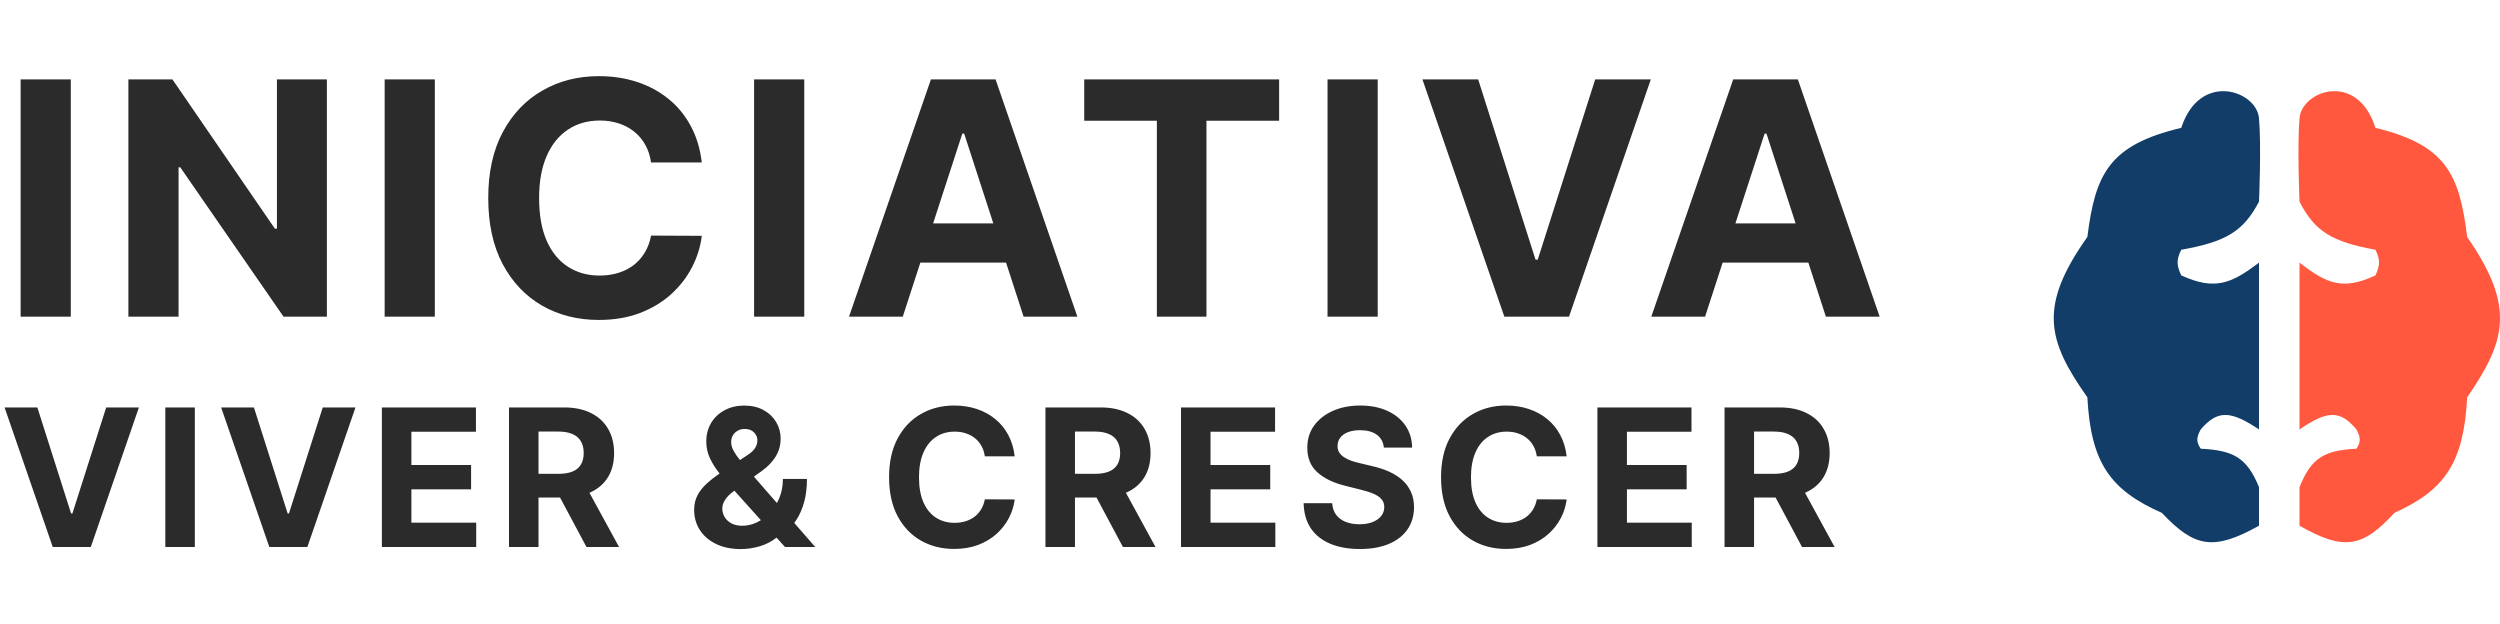 <svg width="521" height="130" viewBox="0 0 521 130" fill="none" xmlns="http://www.w3.org/2000/svg">
<path d="M454.578 26.64C458.427 14.784 470.271 18.851 470.776 24.634C471.28 30.418 470.776 42.02 470.776 42.02C467.508 48.249 463.878 50.382 454.578 52.05C453.518 54.139 453.596 55.31 454.578 57.4C461.548 60.559 464.969 59.153 470.776 54.725V89.496C464.901 85.583 462.175 85.361 458.628 89.496C457.695 91.226 457.679 92.107 458.628 93.508C465.35 93.859 468.245 95.284 470.776 101.532V109.556C461.252 114.879 457.303 114.065 450.529 106.882C439.776 102.133 435.726 96.448 435.007 82.809C426.673 70.956 424.708 63.919 435.007 49.375C436.667 36.21 439.541 30.221 454.578 26.64Z" fill="#123D68"/>
<path d="M495.04 26.64C491.281 14.784 479.712 18.851 479.219 24.634C478.726 30.418 479.219 42.02 479.219 42.02C482.41 48.249 485.957 50.382 495.04 52.05C496.075 54.139 495.999 55.31 495.04 57.4C488.232 60.559 484.891 59.153 479.219 54.725V89.496C484.957 85.583 487.62 85.361 491.085 89.496C491.995 91.226 492.011 92.107 491.085 93.508C484.519 93.859 481.691 95.284 479.219 101.532V109.556C488.521 114.879 492.379 114.065 498.995 106.882C509.498 102.133 513.454 96.448 514.156 82.809C522.296 70.956 524.216 63.919 514.156 49.375C512.535 36.21 509.727 30.221 495.04 26.64Z" fill="#FF583E"/>
<path d="M14.754 16.546V66H4.298V16.546H14.754ZM68.122 16.546V66H59.091L37.575 34.874H37.213V66H26.757V16.546H35.933L57.28 47.648H57.714V16.546H68.122ZM90.617 16.546V66H80.161V16.546H90.617ZM146.254 33.859H135.678C135.484 32.491 135.09 31.276 134.494 30.213C133.899 29.134 133.134 28.217 132.2 27.46C131.267 26.704 130.188 26.124 128.965 25.722C127.757 25.319 126.445 25.118 125.028 25.118C122.469 25.118 120.239 25.754 118.34 27.026C116.44 28.281 114.967 30.116 113.921 32.531C112.874 34.93 112.351 37.844 112.351 41.273C112.351 44.798 112.874 47.76 113.921 50.159C114.983 52.558 116.464 54.369 118.364 55.592C120.263 56.816 122.461 57.428 124.956 57.428C126.357 57.428 127.653 57.242 128.844 56.872C130.051 56.502 131.122 55.963 132.055 55.254C132.989 54.53 133.762 53.653 134.374 52.622C135.001 51.592 135.436 50.417 135.678 49.097L146.254 49.145C145.981 51.415 145.296 53.604 144.202 55.713C143.123 57.806 141.666 59.681 139.831 61.34C138.012 62.981 135.839 64.285 133.311 65.251C130.8 66.201 127.958 66.676 124.787 66.676C120.376 66.676 116.432 65.678 112.955 63.682C109.493 61.686 106.757 58.796 104.744 55.013C102.748 51.23 101.75 46.65 101.75 41.273C101.75 35.88 102.764 31.292 104.793 27.509C106.821 23.725 109.574 20.844 113.051 18.864C116.528 16.867 120.44 15.869 124.787 15.869C127.653 15.869 130.309 16.272 132.756 17.077C135.219 17.882 137.4 19.057 139.3 20.602C141.199 22.132 142.745 24.007 143.936 26.229C145.144 28.45 145.916 30.994 146.254 33.859ZM167.608 16.546V66H157.152V16.546H167.608ZM188.135 66H176.93L194.003 16.546H207.477L224.526 66H213.321L200.933 27.847H200.547L188.135 66ZM187.435 46.561H213.901V54.723H187.435V46.561ZM225.951 25.166V16.546H266.568V25.166H251.427V66H241.092V25.166H225.951ZM287.113 16.546V66H276.657V16.546H287.113ZM308.05 16.546L320.003 54.119H320.462L332.439 16.546H344.03L326.982 66H313.508L296.435 16.546H308.05ZM355.333 66H344.128L361.201 16.546H374.675L391.723 66H380.519L368.131 27.847H367.745L355.333 66ZM354.632 46.561H381.098V54.723H354.632V46.561ZM7.784 84.909L14.815 107.011H15.085L22.131 84.909H28.949L18.921 114H10.994L0.952 84.909H7.784ZM40.601 84.909V114H34.45V84.909H40.601ZM52.917 84.909L59.948 107.011H60.218L67.263 84.909H74.082L64.053 114H56.127L46.084 84.909H52.917ZM79.583 114V84.909H99.185V89.98H85.734V96.912H98.177V101.983H85.734V108.929H99.242V114H79.583ZM106.075 114V84.909H117.553C119.75 84.909 121.625 85.302 123.178 86.088C124.74 86.865 125.929 87.968 126.743 89.398C127.567 90.818 127.979 92.49 127.979 94.412C127.979 96.344 127.562 98.006 126.729 99.398C125.895 100.78 124.688 101.841 123.107 102.58C121.535 103.318 119.631 103.688 117.396 103.688H109.712V98.744H116.402C117.576 98.744 118.552 98.583 119.328 98.261C120.105 97.939 120.682 97.456 121.061 96.812C121.449 96.169 121.643 95.368 121.643 94.412C121.643 93.446 121.449 92.632 121.061 91.969C120.682 91.306 120.1 90.804 119.314 90.463C118.537 90.113 117.557 89.938 116.374 89.938H112.226V114H106.075ZM121.786 100.761L129.016 114H122.226L115.152 100.761H121.786ZM154.39 114.426C152.382 114.426 150.649 114.066 149.191 113.347C147.733 112.627 146.611 111.652 145.825 110.42C145.048 109.18 144.66 107.797 144.66 106.273C144.66 105.136 144.887 104.128 145.342 103.247C145.796 102.366 146.431 101.557 147.245 100.818C148.059 100.07 149.006 99.327 150.086 98.588L155.725 94.881C156.454 94.417 156.989 93.929 157.33 93.418C157.671 92.897 157.842 92.333 157.842 91.727C157.842 91.15 157.61 90.615 157.146 90.122C156.682 89.63 156.023 89.388 155.171 89.398C154.603 89.398 154.111 89.526 153.694 89.781C153.277 90.028 152.951 90.354 152.714 90.761C152.487 91.159 152.373 91.604 152.373 92.097C152.373 92.703 152.543 93.318 152.884 93.943C153.225 94.568 153.68 95.231 154.248 95.932C154.816 96.623 155.436 97.371 156.109 98.176L169.901 114H163.594L152.089 101.188C151.331 100.326 150.574 99.426 149.816 98.489C149.068 97.542 148.443 96.538 147.941 95.477C147.439 94.407 147.188 93.247 147.188 91.997C147.188 90.586 147.515 89.317 148.168 88.19C148.831 87.063 149.759 86.173 150.952 85.52C152.146 84.857 153.538 84.526 155.129 84.526C156.682 84.526 158.022 84.843 159.148 85.477C160.285 86.102 161.156 86.936 161.762 87.977C162.378 89.01 162.685 90.146 162.685 91.386C162.685 92.76 162.344 94.005 161.663 95.122C160.99 96.23 160.043 97.224 158.822 98.105L152.884 102.381C152.079 102.968 151.483 103.569 151.094 104.185C150.716 104.791 150.526 105.373 150.526 105.932C150.526 106.623 150.697 107.243 151.038 107.793C151.379 108.342 151.862 108.777 152.487 109.099C153.112 109.412 153.845 109.568 154.688 109.568C155.711 109.568 156.719 109.336 157.714 108.872C158.718 108.399 159.627 107.731 160.441 106.869C161.265 105.998 161.923 104.966 162.415 103.773C162.908 102.58 163.154 101.259 163.154 99.81H168.168C168.168 101.59 167.974 103.195 167.586 104.625C167.198 106.045 166.658 107.286 165.967 108.347C165.275 109.398 164.485 110.259 163.594 110.932C163.31 111.112 163.036 111.282 162.771 111.443C162.505 111.604 162.231 111.775 161.947 111.955C160.867 112.826 159.66 113.455 158.325 113.844C156.999 114.232 155.687 114.426 154.39 114.426ZM211.462 95.094H205.24C205.126 94.289 204.894 93.574 204.544 92.949C204.194 92.314 203.744 91.775 203.195 91.329C202.645 90.885 202.011 90.544 201.291 90.307C200.581 90.07 199.809 89.952 198.976 89.952C197.47 89.952 196.159 90.326 195.041 91.074C193.924 91.812 193.057 92.892 192.442 94.312C191.826 95.724 191.518 97.438 191.518 99.454C191.518 101.528 191.826 103.271 192.442 104.682C193.067 106.093 193.938 107.158 195.055 107.878C196.173 108.598 197.465 108.957 198.933 108.957C199.757 108.957 200.519 108.848 201.22 108.631C201.93 108.413 202.56 108.096 203.109 107.679C203.659 107.253 204.113 106.737 204.473 106.131C204.842 105.525 205.098 104.833 205.24 104.057L211.462 104.085C211.301 105.42 210.898 106.708 210.254 107.949C209.62 109.18 208.763 110.283 207.683 111.259C206.613 112.224 205.335 112.991 203.848 113.56C202.371 114.118 200.699 114.398 198.834 114.398C196.239 114.398 193.919 113.811 191.874 112.636C189.838 111.462 188.228 109.762 187.044 107.537C185.87 105.312 185.283 102.617 185.283 99.454C185.283 96.282 185.879 93.583 187.072 91.358C188.266 89.133 189.885 87.438 191.93 86.273C193.976 85.099 196.277 84.511 198.834 84.511C200.519 84.511 202.082 84.748 203.521 85.222C204.97 85.695 206.253 86.386 207.371 87.296C208.488 88.195 209.397 89.298 210.098 90.605C210.808 91.912 211.263 93.408 211.462 95.094ZM217.872 114V84.909H229.349C231.546 84.909 233.421 85.302 234.974 86.088C236.537 86.865 237.725 87.968 238.54 89.398C239.364 90.818 239.776 92.49 239.776 94.412C239.776 96.344 239.359 98.006 238.526 99.398C237.692 100.78 236.485 101.841 234.903 102.58C233.331 103.318 231.428 103.688 229.193 103.688H221.509V98.744H228.199C229.373 98.744 230.348 98.583 231.125 98.261C231.902 97.939 232.479 97.456 232.858 96.812C233.246 96.169 233.44 95.368 233.44 94.412C233.44 93.446 233.246 92.632 232.858 91.969C232.479 91.306 231.897 90.804 231.111 90.463C230.334 90.113 229.354 89.938 228.17 89.938H224.023V114H217.872ZM233.582 100.761L240.812 114H234.023L226.949 100.761H233.582ZM246.122 114V84.909H265.724V89.98H252.273V96.912H264.716V101.983H252.273V108.929H265.781V114H246.122ZM288.396 93.276C288.282 92.13 287.794 91.24 286.933 90.605C286.071 89.971 284.901 89.653 283.424 89.653C282.42 89.653 281.573 89.796 280.881 90.079C280.19 90.354 279.66 90.738 279.29 91.23C278.931 91.722 278.751 92.281 278.751 92.906C278.732 93.427 278.841 93.882 279.077 94.27C279.324 94.658 279.66 94.994 280.086 95.278C280.512 95.553 281.004 95.794 281.563 96.003C282.122 96.202 282.719 96.372 283.353 96.514L285.967 97.139C287.236 97.423 288.4 97.802 289.461 98.276C290.522 98.749 291.44 99.331 292.217 100.023C292.993 100.714 293.594 101.528 294.021 102.466C294.456 103.403 294.679 104.478 294.688 105.69C294.679 107.471 294.224 109.014 293.325 110.321C292.434 111.618 291.147 112.627 289.461 113.347C287.785 114.057 285.763 114.412 283.396 114.412C281.047 114.412 279.002 114.052 277.259 113.332C275.526 112.613 274.172 111.547 273.197 110.136C272.231 108.716 271.724 106.959 271.677 104.866H277.629C277.695 105.842 277.974 106.656 278.467 107.31C278.969 107.954 279.636 108.441 280.469 108.773C281.312 109.095 282.264 109.256 283.325 109.256C284.366 109.256 285.271 109.104 286.038 108.801C286.814 108.498 287.415 108.077 287.842 107.537C288.268 106.997 288.481 106.377 288.481 105.676C288.481 105.023 288.287 104.473 287.898 104.028C287.52 103.583 286.961 103.205 286.222 102.892C285.493 102.58 284.598 102.295 283.538 102.04L280.37 101.244C277.917 100.648 275.981 99.715 274.56 98.446C273.14 97.177 272.434 95.468 272.444 93.318C272.434 91.557 272.903 90.018 273.85 88.702C274.807 87.385 276.118 86.358 277.785 85.619C279.451 84.881 281.345 84.511 283.467 84.511C285.626 84.511 287.51 84.881 289.12 85.619C290.739 86.358 291.999 87.385 292.898 88.702C293.798 90.018 294.262 91.543 294.29 93.276H288.396ZM326.493 95.094H320.271C320.158 94.289 319.926 93.574 319.575 92.949C319.225 92.314 318.775 91.775 318.226 91.329C317.677 90.885 317.042 90.544 316.322 90.307C315.612 90.07 314.84 89.952 314.007 89.952C312.501 89.952 311.19 90.326 310.072 91.074C308.955 91.812 308.089 92.892 307.473 94.312C306.857 95.724 306.55 97.438 306.55 99.454C306.55 101.528 306.857 103.271 307.473 104.682C308.098 106.093 308.969 107.158 310.087 107.878C311.204 108.598 312.497 108.957 313.964 108.957C314.788 108.957 315.551 108.848 316.251 108.631C316.962 108.413 317.591 108.096 318.141 107.679C318.69 107.253 319.144 106.737 319.504 106.131C319.874 105.525 320.129 104.833 320.271 104.057L326.493 104.085C326.332 105.42 325.929 106.708 325.286 107.949C324.651 109.18 323.794 110.283 322.714 111.259C321.644 112.224 320.366 112.991 318.879 113.56C317.402 114.118 315.731 114.398 313.865 114.398C311.27 114.398 308.95 113.811 306.905 112.636C304.869 111.462 303.259 109.762 302.075 107.537C300.901 105.312 300.314 102.617 300.314 99.454C300.314 96.282 300.911 93.583 302.104 91.358C303.297 89.133 304.916 87.438 306.962 86.273C309.007 85.099 311.308 84.511 313.865 84.511C315.551 84.511 317.113 84.748 318.553 85.222C320.001 85.695 321.285 86.386 322.402 87.296C323.519 88.195 324.429 89.298 325.129 90.605C325.839 91.912 326.294 93.408 326.493 95.094ZM332.903 114V84.909H352.506V89.98H339.054V96.912H351.497V101.983H339.054V108.929H352.562V114H332.903ZM359.396 114V84.909H370.873C373.07 84.909 374.945 85.302 376.498 86.088C378.06 86.865 379.249 87.968 380.063 89.398C380.887 90.818 381.299 92.49 381.299 94.412C381.299 96.344 380.882 98.006 380.049 99.398C379.216 100.78 378.008 101.841 376.427 102.58C374.855 103.318 372.951 103.688 370.717 103.688H363.032V98.744H369.722C370.897 98.744 371.872 98.583 372.648 98.261C373.425 97.939 374.003 97.456 374.381 96.812C374.77 96.169 374.964 95.368 374.964 94.412C374.964 93.446 374.77 92.632 374.381 91.969C374.003 91.306 373.42 90.804 372.634 90.463C371.858 90.113 370.878 89.938 369.694 89.938H365.546V114H359.396ZM375.106 100.761L382.336 114H375.546L368.472 100.761H375.106Z" fill="#2B2B2B"/>
</svg>
